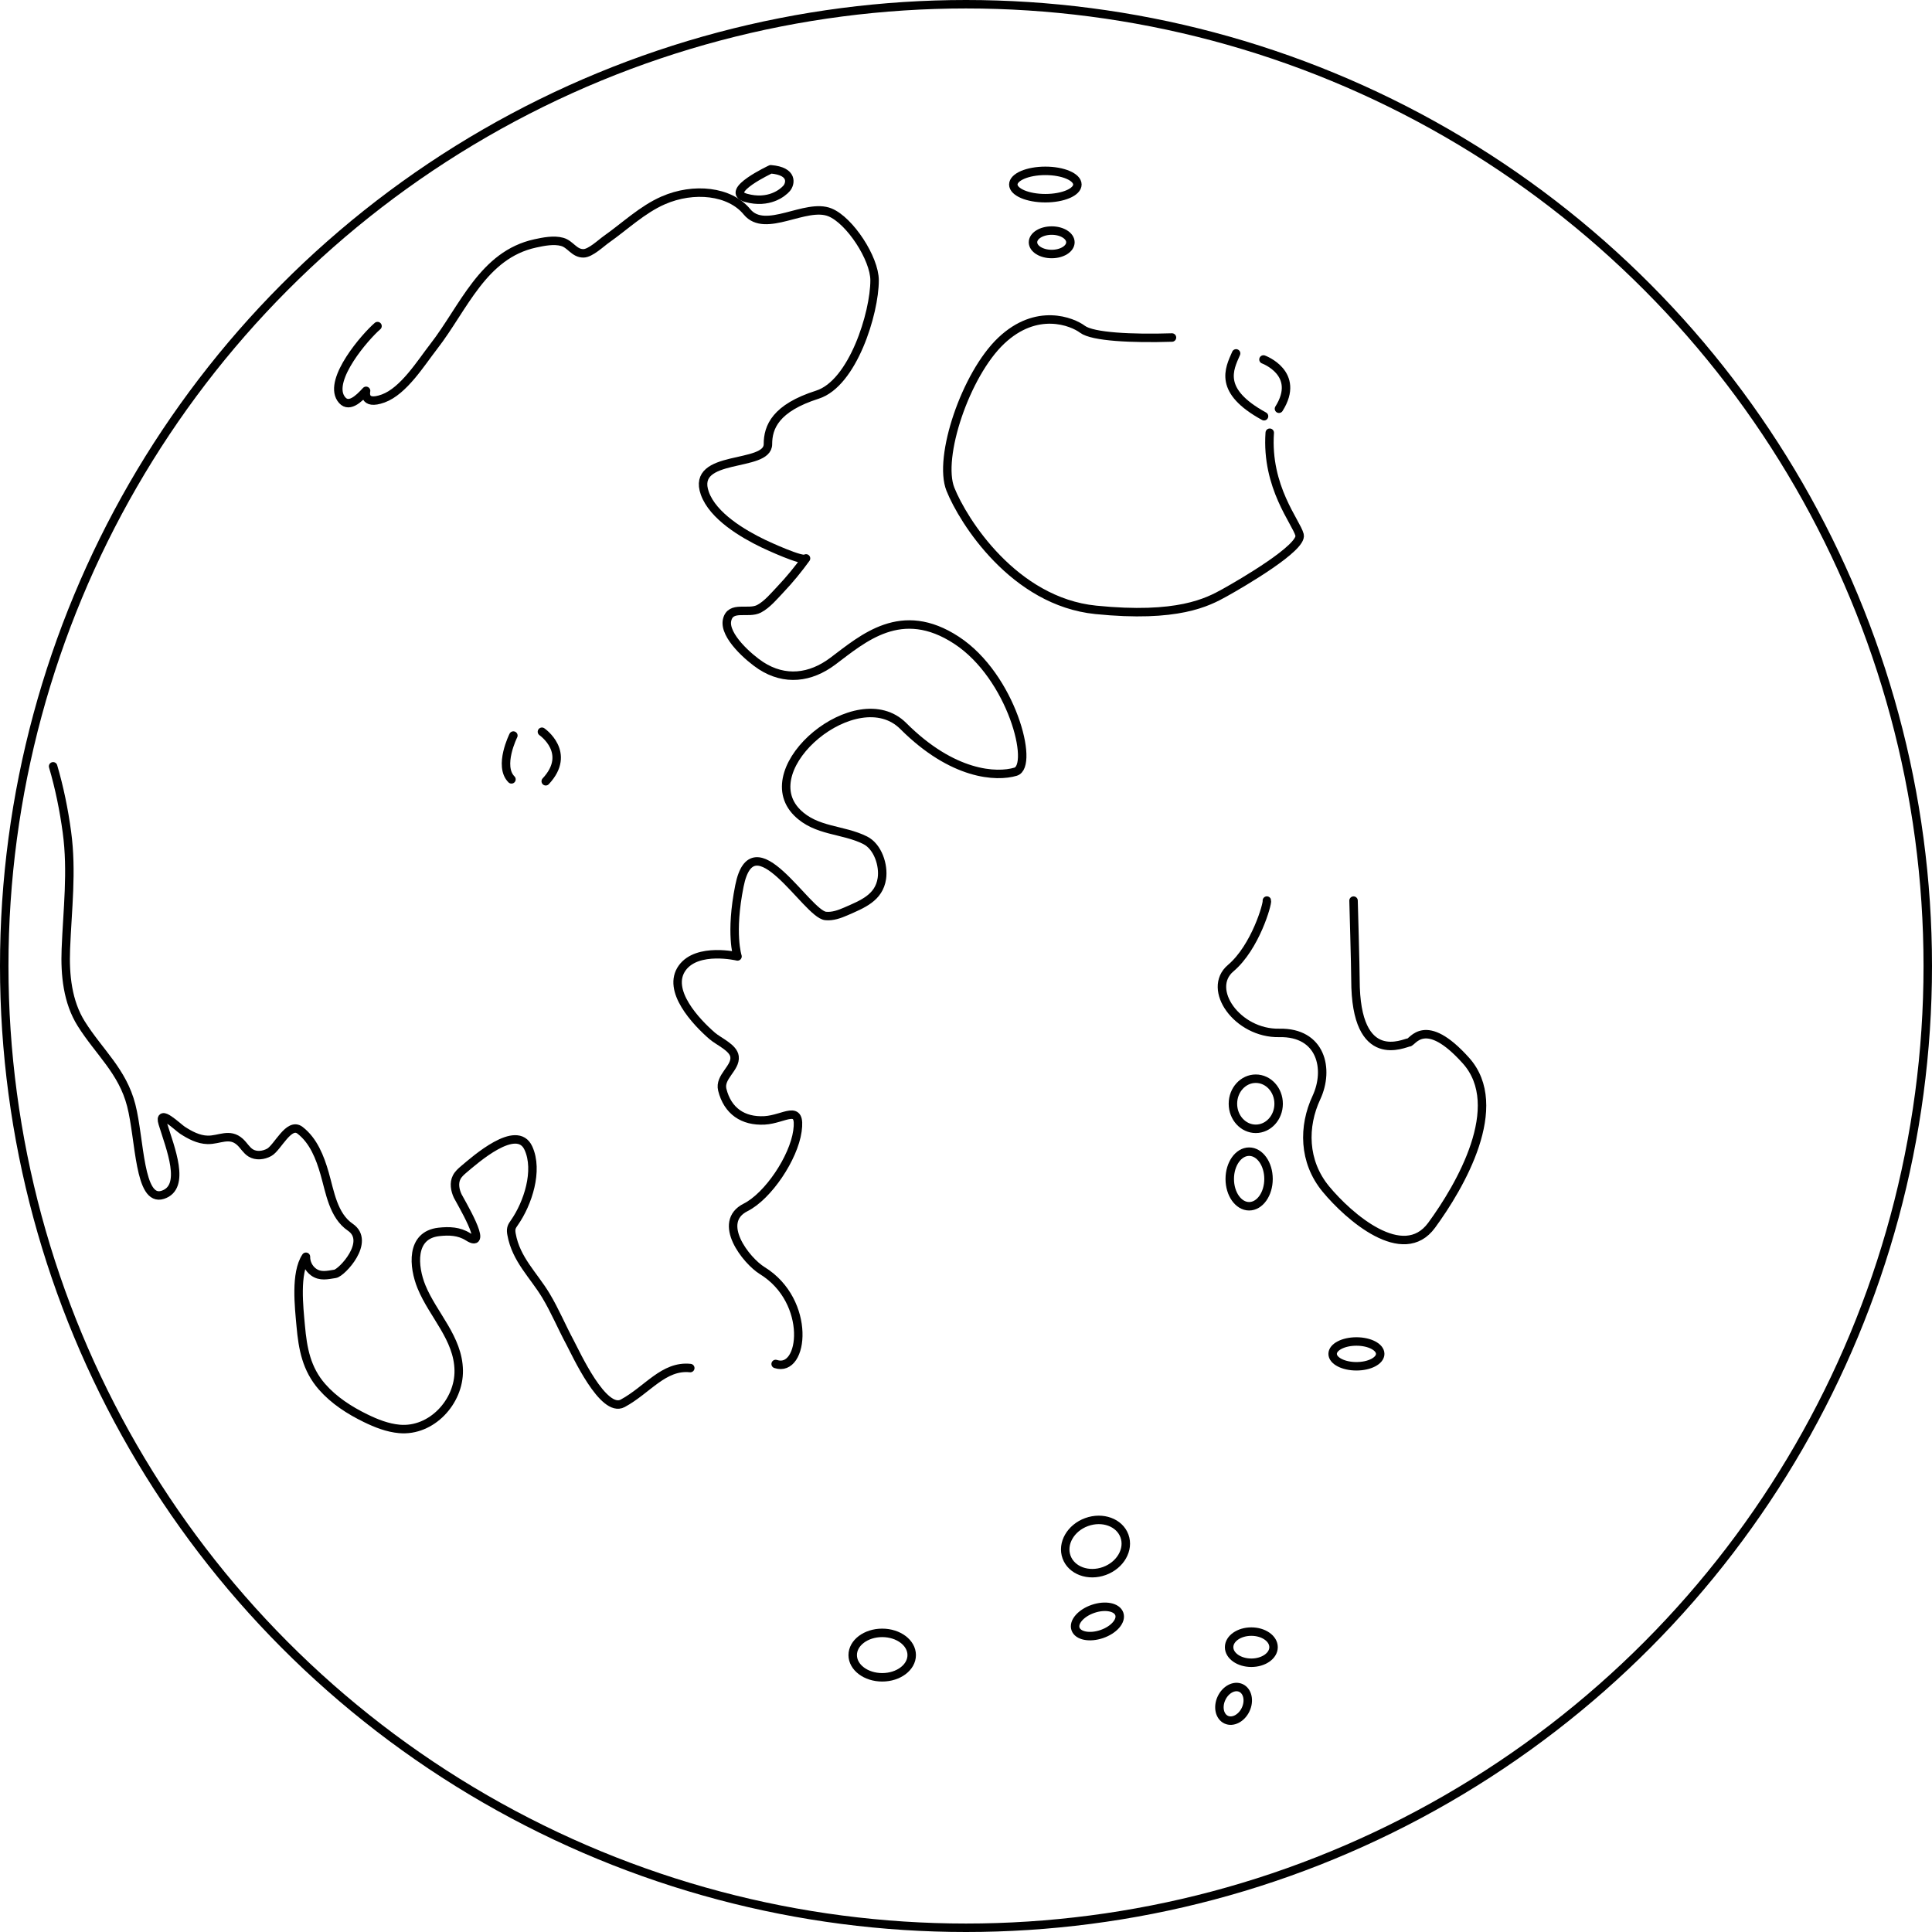 <?xml version="1.0" encoding="UTF-8"?>
<svg id="Layer_2" data-name="Layer 2" xmlns="http://www.w3.org/2000/svg" viewBox="0 0 456.5 456.5">
  <defs>
    <style>
      .cls-1 {
        fill: none;
        stroke: #000;
        stroke-linecap: round;
        stroke-linejoin: round;
        stroke-width: 2px;
      }
    </style>
  </defs>
  <g id="Layer_4" data-name="Layer 4">
    <g>
      <circle class="cls-1" cx="228.25" cy="228.25" r="227.25"/>
      <path class="cls-1" d="M121.3,173.8s-3.6,7.2-.45,10.35"/>
      <path class="cls-1" d="M128.05,172.9s7.2,4.95.9,11.7"/>
      <path class="cls-1" d="M89.2,77.05c-2.88,2.47-11.63,12.55-8.66,17.09,1.69,2.59,4.21.12,5.96-1.79,0,0-.9,3.6,4.05,1.8,4.84-1.76,8.94-8.44,11.93-12.28,7.11-9.16,11.62-21.67,24.01-24.36,1.95-.42,4.36-.91,6.34-.36,1.97.54,2.83,2.74,5.04,2.71,1.65-.02,4.14-2.42,5.42-3.32,4.37-3.08,8.46-7.02,13.41-9.19,7.2-3.15,15.75-2.25,19.8,2.7,4.33,5.28,13.89-2.22,19.63.14,4.65,1.91,10.52,10.84,10.52,16.06,0,7.71-5.14,24.34-13.5,27-9.9,3.15-11.7,7.65-11.7,11.7,0,5.69-18.29,2.15-14.91,11.61,1.92,5.39,9,9.57,13.82,11.89.76.37,9.44,4.4,10.09,3.49-1.83,2.53-3.83,4.98-5.98,7.25-1.48,1.56-3.19,3.65-5.13,4.66-2.56,1.33-6.73-.88-7.54,2.65-.84,3.7,5.28,9.01,8,10.78,5.64,3.66,11.68,2.93,16.97-1.04,7.2-5.4,16.2-13.5,29.25-4.95s18.45,29.7,13.95,31.05-14.85.9-26.55-10.8c-10.87-10.87-35.7,9.81-25.08,20.45,4.5,4.51,10.78,3.9,16.08,6.55,3,1.5,4.42,5.9,3.95,9.04-.68,4.56-4.58,6.05-8.5,7.77-1.52.66-3.15,1.25-4.8,1.08-4.45-.47-17.12-23.29-20.36-7.09-2.25,11.25-.45,16.65-.45,16.65,0,0-9.45-2.25-13.05,2.7-3.86,5.31,3.36,12.87,7.07,16.08,1.59,1.37,5.02,2.77,5.28,4.89.34,2.74-3.66,4.78-2.9,7.83,1.25,5.03,4.92,7.51,9.98,7.24,4.72-.26,8.71-4.12,7.78,2.53-.89,6.32-6.91,15.34-12.25,18.03-6.99,3.52.15,12.61,3.95,14.95,11.7,7.2,9.9,24.3,3.15,22.05"/>
      <path class="cls-1" d="M12.55,181.07c1.49,5.07,2.55,10.3,3.26,15.53,1.27,9.36.11,18.31-.25,27.67-.24,6.08.4,12.46,3.64,17.62,4.24,6.75,9.73,11.19,11.81,19.28s1.8,22.95,7.43,21.15,1.8-11.02,0-16.87c-1.16-3.76,3.59.91,4.66,1.6,1.77,1.15,3.8,2.24,5.97,2.28,2.75.06,5.18-1.75,7.64.49.89.81,1.49,1.95,2.51,2.59,1.3.81,3.04.61,4.39-.13,2-1.1,4.64-7.26,7.29-5.21,3.16,2.44,4.71,6.39,5.81,10.23,1.26,4.37,2.03,9.92,6.06,12.67,4.94,3.37-2.01,10.78-3.59,11.02-1.8.27-3.49.74-5.11-.44-1.12-.82-1.81-2.21-1.78-3.6-2.58,3.88-1.63,11.89-1.24,16.28.48,5.41,1.35,10.23,5.06,14.46,2.81,3.2,6.46,5.55,10.28,7.41,2.52,1.23,5.19,2.28,7.98,2.53,7.61.68,14.14-6.44,14.02-13.83-.13-7.62-6.05-13.06-8.79-19.73-1.94-4.73-2.66-12.24,4.1-12.99,2.41-.27,4.77-.19,6.88,1.15,5.27,3.35-2.02-8.76-2.43-9.64-.65-1.39-.95-3.07-.24-4.43.39-.76,1.06-1.35,1.71-1.9,2.57-2.16,12.48-10.98,15.23-4.98,2.44,5.32-.16,13.1-3.28,17.57-.29.42-.61.84-.73,1.34-.12.48-.06.99.03,1.47,1.07,5.94,5.19,9.59,8.14,14.5,2.1,3.5,3.74,7.43,5.68,11.04,1.39,2.59,7.85,16.85,12.44,14.38,5.85-3.15,9.68-9,15.97-8.33"/>
      <path class="cls-1" d="M182.12,40s-11.25,5.25-5.85,6.75,8.7-1.2,9.6-2.25,1.65-4.05-3.75-4.5Z"/>
      <path class="cls-1" d="M276.92,79.75c-9.45.3-18.75-.15-21.15-1.95s-10.8-5.25-19.2,2.7-15,27.6-12,35.1,15,26.55,34.35,28.5,26.4-1.8,30.45-4.05,18.45-10.65,17.7-13.65-7.95-11.25-7.05-24.15"/>
      <path class="cls-1" d="M292.07,83.5c-1.65,3.75-4.35,8.85,6.6,14.85"/>
      <path class="cls-1" d="M319.82,212.8s.45,15.75.45,18.67c0,20.94,11.7,14.85,12.6,14.85s3.82-6.52,13.5,4.27-1.35,29.7-8.1,38.92-19.58-2.02-24.98-8.55-5.4-14.85-2.25-21.6,1.12-15.52-8.77-15.3-17.33-10.35-11.48-15.3,8.77-15.3,8.55-15.97"/>
      <path class="cls-1" d="M298.54,84.94s8.94,3.26,3.66,11.64"/>
      <ellipse class="cls-1" cx="247" cy="43.6" rx="7.57" ry="3.23"/>
      <ellipse class="cls-1" cx="248.5" cy="57.25" rx="4.42" ry="2.77"/>
      <ellipse class="cls-1" cx="296.72" cy="260.8" rx="5.4" ry="5.92"/>
      <ellipse class="cls-1" cx="295.15" cy="278.57" rx="4.58" ry="6.45"/>
      <ellipse class="cls-1" cx="320.5" cy="319.9" rx="5.62" ry="2.93"/>
      <ellipse class="cls-1" cx="258.85" cy="365.42" rx="7.28" ry="6.15" transform="translate(-109.37 110.57) rotate(-20)"/>
      <ellipse class="cls-1" cx="208.45" cy="391.07" rx="6.97" ry="5.25"/>
      <ellipse class="cls-1" cx="259.3" cy="383.12" rx="5.47" ry="3.15" transform="translate(-109.68 104.07) rotate(-18.81)"/>
      <ellipse class="cls-1" cx="295.67" cy="389.2" rx="5.25" ry="3.68"/>
      <ellipse class="cls-1" cx="291.47" cy="402.55" rx="4.13" ry="3.15" transform="translate(-196.83 495.09) rotate(-64.82)"/>
    </g>
  </g>
</svg>